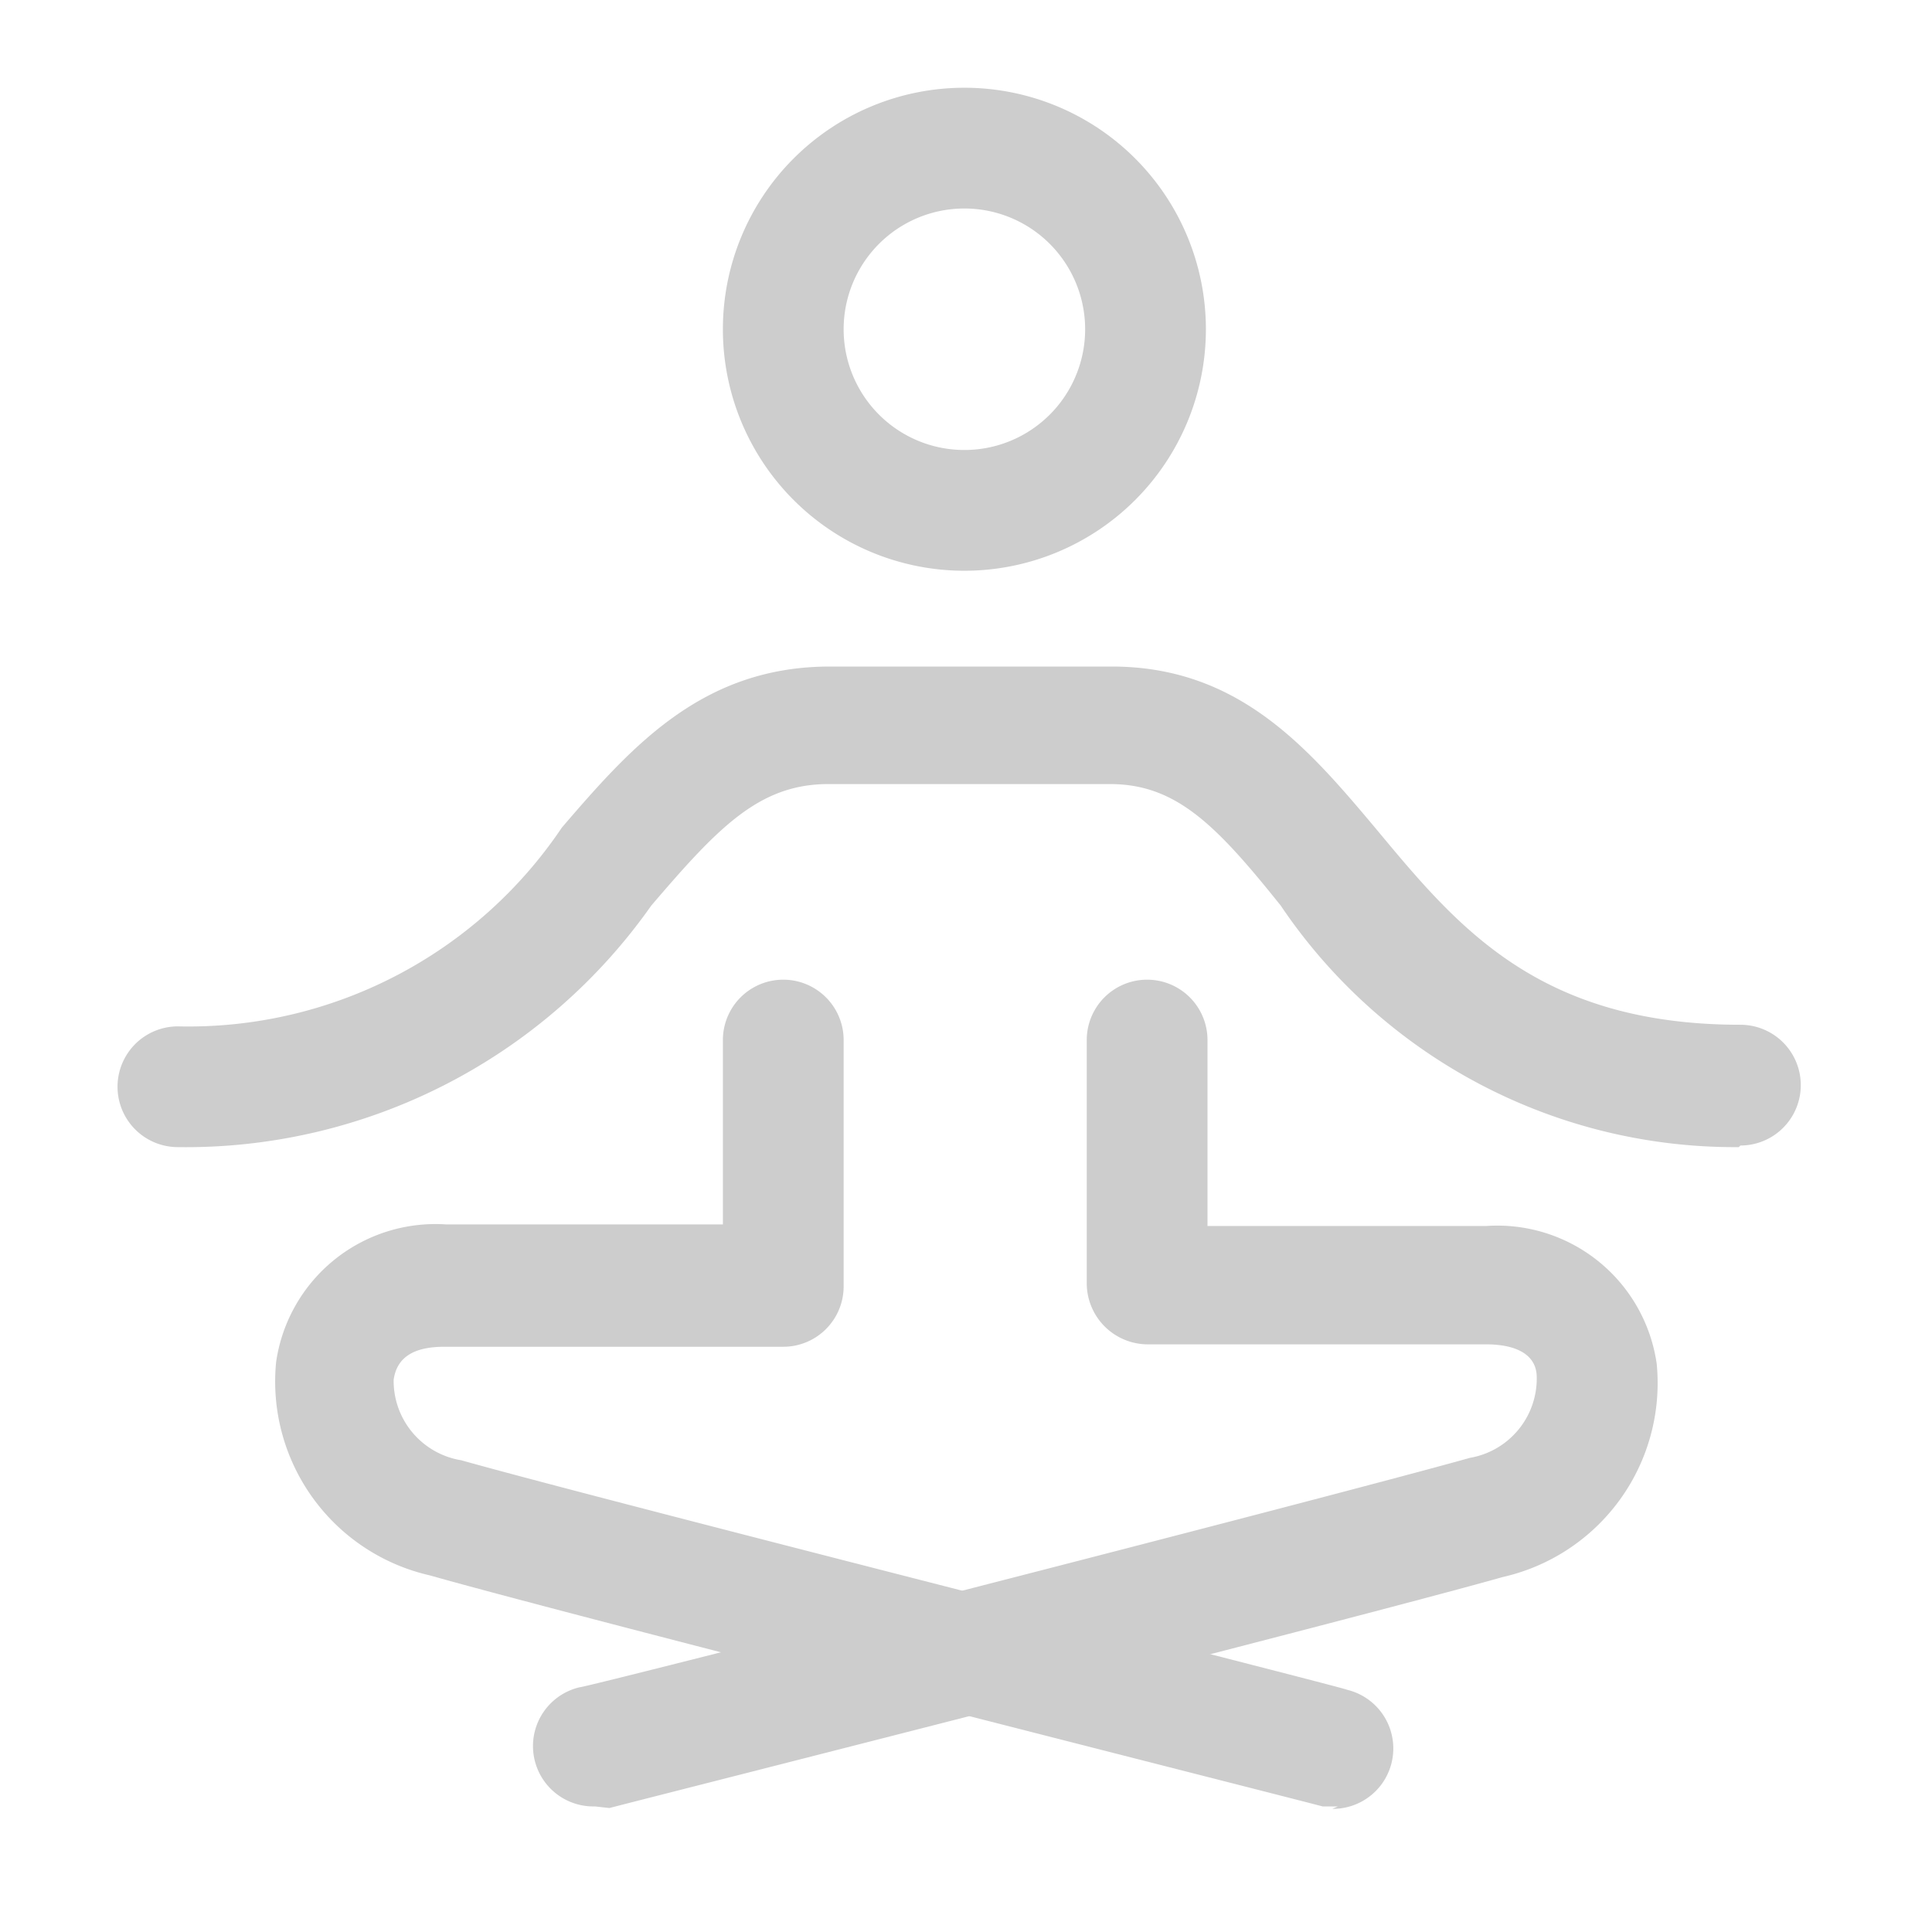 <?xml version="1.0" standalone="no"?><!DOCTYPE svg PUBLIC "-//W3C//DTD SVG 1.1//EN" "http://www.w3.org/Graphics/SVG/1.1/DTD/svg11.dtd"><svg class="icon" width="200px" height="200.00px" viewBox="0 0 1024 1024" version="1.1" xmlns="http://www.w3.org/2000/svg"><path fill="#cdcdcd" d="M511.147 302.507a128 128 0 1 1 0-256 128 128 0 0 1 0 256z m0-192a64 64 0 1 0 0 128 64 64 0 0 0 0-128zM921.6 608a290.133 290.133 0 0 1-242.773-128c-34.133-42.667-55.467-64.427-90.453-64.427h-149.333c-36.693 0-58.453 23.04-93.867 64.427a301.653 301.653 0 0 1-250.88 128 32 32 0 1 1 0-64 238.507 238.507 0 0 0 203.52-105.387c36.693-42.667 74.24-85.333 142.08-85.333h149.333c66.987 0 103.68 42.667 139.52 85.333 42.667 51.2 85.333 104.533 193.707 104.533a32 32 0 0 1 0 64l-0.853 0.853z"  /><path fill="#cdcdcd" d="M709.12 957.44h-8.107c-15.787-4.267-395.093-100.267-473.173-122.453a105.387 105.387 0 0 1-81.493-113.067 85.333 85.333 0 0 1 90.027-72.96h146.773v-97.707a32 32 0 0 1 64 0v130.56a32 32 0 0 1-32 32H235.52c-16.213 0-25.173 5.547-26.88 17.493a42.667 42.667 0 0 0 35.84 42.667c77.227 21.76 469.333 120.747 469.333 121.6a32 32 0 0 1-7.68 63.147l2.987-1.28z"  /><path fill="#cdcdcd" d="M315.307 957.44a32 32 0 0 1-8.107-63.147c4.267 0 394.24-99.84 471.893-121.6a42.667 42.667 0 0 0 35.413-42.667c0-11.947-10.667-17.493-26.88-17.493h-179.627a32.427 32.427 0 0 1-32-32v-129.28a32 32 0 0 1 64 0v98.56h147.627a85.333 85.333 0 0 1 90.453 72.96 105.387 105.387 0 0 1-81.493 113.067c-78.507 22.187-457.387 118.187-473.6 122.453l-7.68-0.853z"  /></svg>